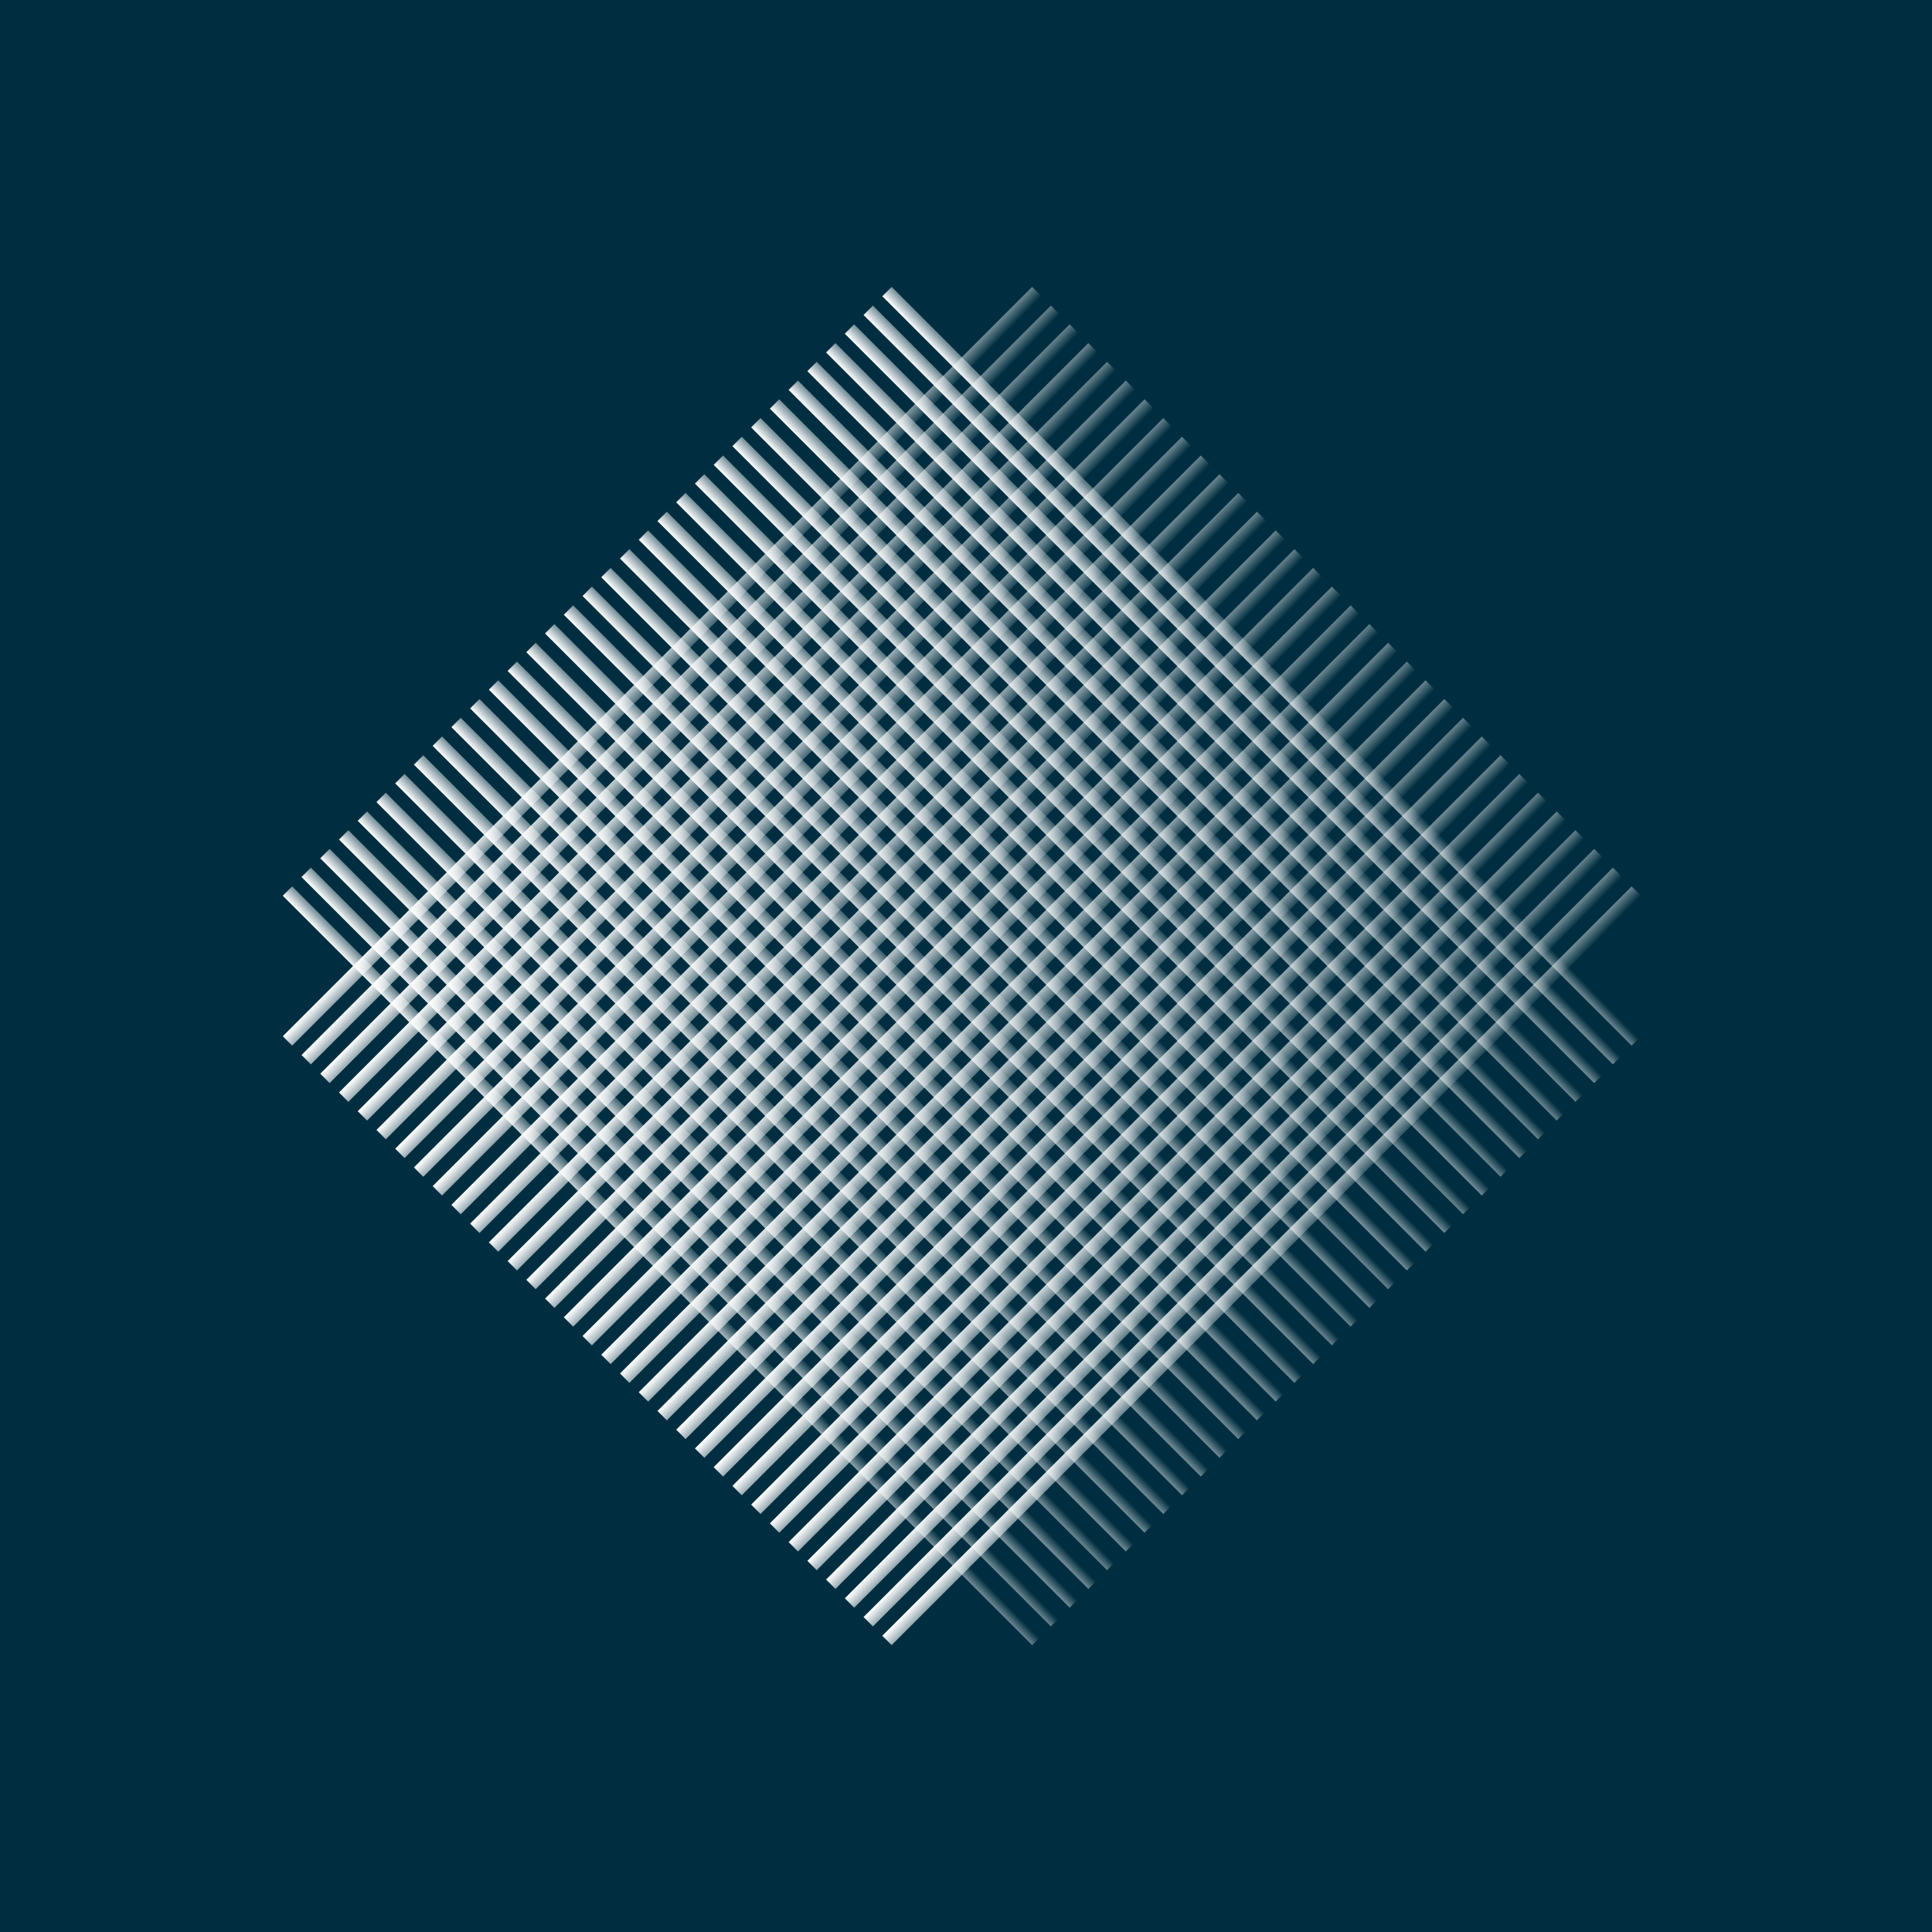 <svg width="100" height="100" viewBox="0 0 100 100" fill="none" xmlns="http://www.w3.org/2000/svg">
<rect width="100" height="100" fill="#002E40"/>
<rect x="14.637" y="53.637" width="54.854" height="0.686" transform="rotate(-45 14.637 53.637)" fill="url(#paint0_linear_500_5825)"/>
<rect x="15.607" y="54.607" width="54.854" height="0.686" transform="rotate(-45 15.607 54.607)" fill="url(#paint1_linear_500_5825)"/>
<rect x="16.577" y="55.575" width="54.854" height="0.686" transform="rotate(-45 16.577 55.575)" fill="url(#paint2_linear_500_5825)"/>
<rect x="17.546" y="56.546" width="54.854" height="0.686" transform="rotate(-45 17.546 56.546)" fill="url(#paint3_linear_500_5825)"/>
<rect x="18.516" y="57.515" width="54.854" height="0.686" transform="rotate(-45 18.516 57.515)" fill="url(#paint4_linear_500_5825)"/>
<rect x="19.486" y="58.485" width="54.854" height="0.686" transform="rotate(-45 19.486 58.485)" fill="url(#paint5_linear_500_5825)"/>
<rect x="20.456" y="59.455" width="54.854" height="0.686" transform="rotate(-45 20.456 59.455)" fill="url(#paint6_linear_500_5825)"/>
<rect x="21.425" y="60.425" width="54.854" height="0.686" transform="rotate(-45 21.425 60.425)" fill="url(#paint7_linear_500_5825)"/>
<rect x="22.395" y="61.394" width="54.854" height="0.686" transform="rotate(-45 22.395 61.394)" fill="url(#paint8_linear_500_5825)"/>
<rect x="23.364" y="62.364" width="54.854" height="0.686" transform="rotate(-45 23.364 62.364)" fill="url(#paint9_linear_500_5825)"/>
<rect x="24.334" y="63.334" width="54.854" height="0.686" transform="rotate(-45 24.334 63.334)" fill="url(#paint10_linear_500_5825)"/>
<rect x="25.304" y="64.303" width="54.854" height="0.686" transform="rotate(-45 25.304 64.303)" fill="url(#paint11_linear_500_5825)"/>
<rect x="26.274" y="65.273" width="54.854" height="0.686" transform="rotate(-45 26.274 65.273)" fill="url(#paint12_linear_500_5825)"/>
<rect x="27.243" y="66.243" width="54.854" height="0.686" transform="rotate(-45 27.243 66.243)" fill="url(#paint13_linear_500_5825)"/>
<rect x="28.213" y="67.213" width="54.854" height="0.686" transform="rotate(-45 28.213 67.213)" fill="url(#paint14_linear_500_5825)"/>
<rect x="29.183" y="68.182" width="54.854" height="0.686" transform="rotate(-45 29.183 68.182)" fill="url(#paint15_linear_500_5825)"/>
<rect x="30.152" y="69.152" width="54.854" height="0.686" transform="rotate(-45 30.152 69.152)" fill="url(#paint16_linear_500_5825)"/>
<rect x="31.122" y="70.122" width="54.854" height="0.686" transform="rotate(-45 31.122 70.122)" fill="url(#paint17_linear_500_5825)"/>
<rect x="32.092" y="71.091" width="54.854" height="0.686" transform="rotate(-45 32.092 71.091)" fill="url(#paint18_linear_500_5825)"/>
<rect x="33.062" y="72.061" width="54.854" height="0.686" transform="rotate(-45 33.062 72.061)" fill="url(#paint19_linear_500_5825)"/>
<rect x="34.031" y="73.031" width="54.854" height="0.686" transform="rotate(-45 34.031 73.031)" fill="url(#paint20_linear_500_5825)"/>
<rect x="35.001" y="74" width="54.854" height="0.686" transform="rotate(-45 35.001 74)" fill="url(#paint21_linear_500_5825)"/>
<rect x="35.971" y="74.97" width="54.854" height="0.686" transform="rotate(-45 35.971 74.97)" fill="url(#paint22_linear_500_5825)"/>
<rect x="36.94" y="75.94" width="54.854" height="0.686" transform="rotate(-45 36.94 75.94)" fill="url(#paint23_linear_500_5825)"/>
<rect x="37.91" y="76.909" width="54.854" height="0.686" transform="rotate(-45 37.91 76.909)" fill="url(#paint24_linear_500_5825)"/>
<rect x="38.88" y="77.879" width="54.854" height="0.686" transform="rotate(-45 38.88 77.879)" fill="url(#paint25_linear_500_5825)"/>
<rect x="39.849" y="78.849" width="54.854" height="0.686" transform="rotate(-45 39.849 78.849)" fill="url(#paint26_linear_500_5825)"/>
<rect x="40.819" y="79.819" width="54.854" height="0.686" transform="rotate(-45 40.819 79.819)" fill="url(#paint27_linear_500_5825)"/>
<rect x="41.789" y="80.788" width="54.854" height="0.686" transform="rotate(-45 41.789 80.788)" fill="url(#paint28_linear_500_5825)"/>
<rect x="42.758" y="81.758" width="54.854" height="0.686" transform="rotate(-45 42.758 81.758)" fill="url(#paint29_linear_500_5825)"/>
<rect x="43.728" y="82.728" width="54.854" height="0.686" transform="rotate(-45 43.728 82.728)" fill="url(#paint30_linear_500_5825)"/>
<rect x="44.698" y="83.697" width="54.854" height="0.686" transform="rotate(-45 44.698 83.697)" fill="url(#paint31_linear_500_5825)"/>
<rect x="45.667" y="84.667" width="54.854" height="0.686" transform="rotate(-45 45.667 84.667)" fill="url(#paint32_linear_500_5825)"/>
<rect x="53.425" y="85.151" width="54.854" height="0.686" transform="rotate(-135 53.425 85.151)" fill="url(#paint33_linear_500_5825)"/>
<rect x="54.394" y="84.181" width="54.854" height="0.686" transform="rotate(-135 54.394 84.181)" fill="url(#paint34_linear_500_5825)"/>
<rect x="55.364" y="83.212" width="54.854" height="0.686" transform="rotate(-135 55.364 83.212)" fill="url(#paint35_linear_500_5825)"/>
<rect x="56.334" y="82.242" width="54.854" height="0.686" transform="rotate(-135 56.334 82.242)" fill="url(#paint36_linear_500_5825)"/>
<rect x="57.303" y="81.272" width="54.854" height="0.686" transform="rotate(-135 57.303 81.272)" fill="url(#paint37_linear_500_5825)"/>
<rect x="58.273" y="80.303" width="54.854" height="0.686" transform="rotate(-135 58.273 80.303)" fill="url(#paint38_linear_500_5825)"/>
<rect x="59.243" y="79.333" width="54.854" height="0.686" transform="rotate(-135 59.243 79.333)" fill="url(#paint39_linear_500_5825)"/>
<rect x="60.212" y="78.364" width="54.854" height="0.686" transform="rotate(-135 60.212 78.364)" fill="url(#paint40_linear_500_5825)"/>
<rect x="61.182" y="77.393" width="54.854" height="0.686" transform="rotate(-135 61.182 77.393)" fill="url(#paint41_linear_500_5825)"/>
<rect x="62.152" y="76.424" width="54.854" height="0.686" transform="rotate(-135 62.152 76.424)" fill="url(#paint42_linear_500_5825)"/>
<rect x="63.121" y="75.454" width="54.854" height="0.686" transform="rotate(-135 63.121 75.454)" fill="url(#paint43_linear_500_5825)"/>
<rect x="64.091" y="74.485" width="54.854" height="0.686" transform="rotate(-135 64.091 74.485)" fill="url(#paint44_linear_500_5825)"/>
<rect x="65.061" y="73.515" width="54.854" height="0.686" transform="rotate(-135 65.061 73.515)" fill="url(#paint45_linear_500_5825)"/>
<rect x="66.031" y="72.544" width="54.854" height="0.686" transform="rotate(-135 66.031 72.544)" fill="url(#paint46_linear_500_5825)"/>
<rect x="67" y="71.575" width="54.854" height="0.686" transform="rotate(-135 67 71.575)" fill="url(#paint47_linear_500_5825)"/>
<rect x="67.97" y="70.606" width="54.854" height="0.686" transform="rotate(-135 67.97 70.606)" fill="url(#paint48_linear_500_5825)"/>
<rect x="68.94" y="69.636" width="54.854" height="0.686" transform="rotate(-135 68.94 69.636)" fill="url(#paint49_linear_500_5825)"/>
<rect x="69.909" y="68.666" width="54.854" height="0.686" transform="rotate(-135 69.909 68.666)" fill="url(#paint50_linear_500_5825)"/>
<rect x="70.879" y="67.696" width="54.854" height="0.686" transform="rotate(-135 70.879 67.696)" fill="url(#paint51_linear_500_5825)"/>
<rect x="71.849" y="66.728" width="54.854" height="0.686" transform="rotate(-135 71.849 66.728)" fill="url(#paint52_linear_500_5825)"/>
<rect x="72.818" y="65.757" width="54.854" height="0.686" transform="rotate(-135 72.818 65.757)" fill="url(#paint53_linear_500_5825)"/>
<rect x="73.788" y="64.787" width="54.854" height="0.686" transform="rotate(-135 73.788 64.787)" fill="url(#paint54_linear_500_5825)"/>
<rect x="74.758" y="63.818" width="54.854" height="0.686" transform="rotate(-135 74.758 63.818)" fill="url(#paint55_linear_500_5825)"/>
<rect x="75.728" y="62.848" width="54.854" height="0.686" transform="rotate(-135 75.728 62.848)" fill="url(#paint56_linear_500_5825)"/>
<rect x="76.697" y="61.879" width="54.854" height="0.686" transform="rotate(-135 76.697 61.879)" fill="url(#paint57_linear_500_5825)"/>
<rect x="77.667" y="60.909" width="54.854" height="0.686" transform="rotate(-135 77.667 60.909)" fill="url(#paint58_linear_500_5825)"/>
<rect x="78.637" y="59.939" width="54.854" height="0.686" transform="rotate(-135 78.637 59.939)" fill="url(#paint59_linear_500_5825)"/>
<rect x="79.606" y="58.969" width="54.854" height="0.686" transform="rotate(-135 79.606 58.969)" fill="url(#paint60_linear_500_5825)"/>
<rect x="80.576" y="57.999" width="54.854" height="0.686" transform="rotate(-135 80.576 57.999)" fill="url(#paint61_linear_500_5825)"/>
<rect x="81.546" y="57.03" width="54.854" height="0.686" transform="rotate(-135 81.546 57.03)" fill="url(#paint62_linear_500_5825)"/>
<rect x="82.515" y="56.06" width="54.854" height="0.686" transform="rotate(-135 82.515 56.06)" fill="url(#paint63_linear_500_5825)"/>
<rect x="83.485" y="55.091" width="54.854" height="0.686" transform="rotate(-135 83.485 55.091)" fill="url(#paint64_linear_500_5825)"/>
<rect x="84.455" y="54.121" width="54.854" height="0.686" transform="rotate(-135 84.455 54.121)" fill="url(#paint65_linear_500_5825)"/>
<defs>
<linearGradient id="paint0_linear_500_5825" x1="16.352" y1="53.642" x2="16.382" y2="55.284" gradientUnits="userSpaceOnUse">
<stop stop-color="white"/>
<stop offset="1" stop-color="white" stop-opacity="0"/>
</linearGradient>
<linearGradient id="paint1_linear_500_5825" x1="17.321" y1="54.612" x2="17.352" y2="56.253" gradientUnits="userSpaceOnUse">
<stop stop-color="white"/>
<stop offset="1" stop-color="white" stop-opacity="0"/>
</linearGradient>
<linearGradient id="paint2_linear_500_5825" x1="18.291" y1="55.581" x2="18.322" y2="57.222" gradientUnits="userSpaceOnUse">
<stop stop-color="white"/>
<stop offset="1" stop-color="white" stop-opacity="0"/>
</linearGradient>
<linearGradient id="paint3_linear_500_5825" x1="19.261" y1="56.551" x2="19.291" y2="58.192" gradientUnits="userSpaceOnUse">
<stop stop-color="white"/>
<stop offset="1" stop-color="white" stop-opacity="0"/>
</linearGradient>
<linearGradient id="paint4_linear_500_5825" x1="20.23" y1="57.52" x2="20.261" y2="59.162" gradientUnits="userSpaceOnUse">
<stop stop-color="white"/>
<stop offset="1" stop-color="white" stop-opacity="0"/>
</linearGradient>
<linearGradient id="paint5_linear_500_5825" x1="21.2" y1="58.491" x2="21.23" y2="60.132" gradientUnits="userSpaceOnUse">
<stop stop-color="white"/>
<stop offset="1" stop-color="white" stop-opacity="0"/>
</linearGradient>
<linearGradient id="paint6_linear_500_5825" x1="22.17" y1="59.46" x2="22.2" y2="61.102" gradientUnits="userSpaceOnUse">
<stop stop-color="white"/>
<stop offset="1" stop-color="white" stop-opacity="0"/>
</linearGradient>
<linearGradient id="paint7_linear_500_5825" x1="23.139" y1="60.43" x2="23.17" y2="62.071" gradientUnits="userSpaceOnUse">
<stop stop-color="white"/>
<stop offset="1" stop-color="white" stop-opacity="0"/>
</linearGradient>
<linearGradient id="paint8_linear_500_5825" x1="24.109" y1="61.399" x2="24.139" y2="63.041" gradientUnits="userSpaceOnUse">
<stop stop-color="white"/>
<stop offset="1" stop-color="white" stop-opacity="0"/>
</linearGradient>
<linearGradient id="paint9_linear_500_5825" x1="25.079" y1="62.369" x2="25.109" y2="64.01" gradientUnits="userSpaceOnUse">
<stop stop-color="white"/>
<stop offset="1" stop-color="white" stop-opacity="0"/>
</linearGradient>
<linearGradient id="paint10_linear_500_5825" x1="26.049" y1="63.339" x2="26.079" y2="64.981" gradientUnits="userSpaceOnUse">
<stop stop-color="white"/>
<stop offset="1" stop-color="white" stop-opacity="0"/>
</linearGradient>
<linearGradient id="paint11_linear_500_5825" x1="27.018" y1="64.309" x2="27.049" y2="65.95" gradientUnits="userSpaceOnUse">
<stop stop-color="white"/>
<stop offset="1" stop-color="white" stop-opacity="0"/>
</linearGradient>
<linearGradient id="paint12_linear_500_5825" x1="27.988" y1="65.278" x2="28.018" y2="66.92" gradientUnits="userSpaceOnUse">
<stop stop-color="white"/>
<stop offset="1" stop-color="white" stop-opacity="0"/>
</linearGradient>
<linearGradient id="paint13_linear_500_5825" x1="28.958" y1="66.248" x2="28.988" y2="67.889" gradientUnits="userSpaceOnUse">
<stop stop-color="white"/>
<stop offset="1" stop-color="white" stop-opacity="0"/>
</linearGradient>
<linearGradient id="paint14_linear_500_5825" x1="29.927" y1="67.218" x2="29.958" y2="68.859" gradientUnits="userSpaceOnUse">
<stop stop-color="white"/>
<stop offset="1" stop-color="white" stop-opacity="0"/>
</linearGradient>
<linearGradient id="paint15_linear_500_5825" x1="30.897" y1="68.187" x2="30.928" y2="69.828" gradientUnits="userSpaceOnUse">
<stop stop-color="white"/>
<stop offset="1" stop-color="white" stop-opacity="0"/>
</linearGradient>
<linearGradient id="paint16_linear_500_5825" x1="31.867" y1="69.157" x2="31.897" y2="70.799" gradientUnits="userSpaceOnUse">
<stop stop-color="white"/>
<stop offset="1" stop-color="white" stop-opacity="0"/>
</linearGradient>
<linearGradient id="paint17_linear_500_5825" x1="32.836" y1="70.127" x2="32.867" y2="71.769" gradientUnits="userSpaceOnUse">
<stop stop-color="white"/>
<stop offset="1" stop-color="white" stop-opacity="0"/>
</linearGradient>
<linearGradient id="paint18_linear_500_5825" x1="33.806" y1="71.097" x2="33.837" y2="72.738" gradientUnits="userSpaceOnUse">
<stop stop-color="white"/>
<stop offset="1" stop-color="white" stop-opacity="0"/>
</linearGradient>
<linearGradient id="paint19_linear_500_5825" x1="34.776" y1="72.066" x2="34.806" y2="73.708" gradientUnits="userSpaceOnUse">
<stop stop-color="white"/>
<stop offset="1" stop-color="white" stop-opacity="0"/>
</linearGradient>
<linearGradient id="paint20_linear_500_5825" x1="35.745" y1="73.036" x2="35.776" y2="74.677" gradientUnits="userSpaceOnUse">
<stop stop-color="white"/>
<stop offset="1" stop-color="white" stop-opacity="0"/>
</linearGradient>
<linearGradient id="paint21_linear_500_5825" x1="36.715" y1="74.005" x2="36.745" y2="75.647" gradientUnits="userSpaceOnUse">
<stop stop-color="white"/>
<stop offset="1" stop-color="white" stop-opacity="0"/>
</linearGradient>
<linearGradient id="paint22_linear_500_5825" x1="37.685" y1="74.976" x2="37.715" y2="76.617" gradientUnits="userSpaceOnUse">
<stop stop-color="white"/>
<stop offset="1" stop-color="white" stop-opacity="0"/>
</linearGradient>
<linearGradient id="paint23_linear_500_5825" x1="38.654" y1="75.945" x2="38.685" y2="77.587" gradientUnits="userSpaceOnUse">
<stop stop-color="white"/>
<stop offset="1" stop-color="white" stop-opacity="0"/>
</linearGradient>
<linearGradient id="paint24_linear_500_5825" x1="39.624" y1="76.915" x2="39.654" y2="78.556" gradientUnits="userSpaceOnUse">
<stop stop-color="white"/>
<stop offset="1" stop-color="white" stop-opacity="0"/>
</linearGradient>
<linearGradient id="paint25_linear_500_5825" x1="40.594" y1="77.884" x2="40.624" y2="79.526" gradientUnits="userSpaceOnUse">
<stop stop-color="white"/>
<stop offset="1" stop-color="white" stop-opacity="0"/>
</linearGradient>
<linearGradient id="paint26_linear_500_5825" x1="41.563" y1="78.854" x2="41.594" y2="80.495" gradientUnits="userSpaceOnUse">
<stop stop-color="white"/>
<stop offset="1" stop-color="white" stop-opacity="0"/>
</linearGradient>
<linearGradient id="paint27_linear_500_5825" x1="42.533" y1="79.824" x2="42.564" y2="81.465" gradientUnits="userSpaceOnUse">
<stop stop-color="white"/>
<stop offset="1" stop-color="white" stop-opacity="0"/>
</linearGradient>
<linearGradient id="paint28_linear_500_5825" x1="43.503" y1="80.793" x2="43.533" y2="82.435" gradientUnits="userSpaceOnUse">
<stop stop-color="white"/>
<stop offset="1" stop-color="white" stop-opacity="0"/>
</linearGradient>
<linearGradient id="paint29_linear_500_5825" x1="44.472" y1="81.763" x2="44.503" y2="83.404" gradientUnits="userSpaceOnUse">
<stop stop-color="white"/>
<stop offset="1" stop-color="white" stop-opacity="0"/>
</linearGradient>
<linearGradient id="paint30_linear_500_5825" x1="45.442" y1="82.733" x2="45.473" y2="84.375" gradientUnits="userSpaceOnUse">
<stop stop-color="white"/>
<stop offset="1" stop-color="white" stop-opacity="0"/>
</linearGradient>
<linearGradient id="paint31_linear_500_5825" x1="46.412" y1="83.702" x2="46.442" y2="85.344" gradientUnits="userSpaceOnUse">
<stop stop-color="white"/>
<stop offset="1" stop-color="white" stop-opacity="0"/>
</linearGradient>
<linearGradient id="paint32_linear_500_5825" x1="47.382" y1="84.672" x2="47.412" y2="86.314" gradientUnits="userSpaceOnUse">
<stop stop-color="white"/>
<stop offset="1" stop-color="white" stop-opacity="0"/>
</linearGradient>
<linearGradient id="paint33_linear_500_5825" x1="107.593" y1="85.151" x2="107.576" y2="86.401" gradientUnits="userSpaceOnUse">
<stop stop-color="white"/>
<stop offset="1" stop-color="white" stop-opacity="0"/>
</linearGradient>
<linearGradient id="paint34_linear_500_5825" x1="108.563" y1="84.181" x2="108.546" y2="85.431" gradientUnits="userSpaceOnUse">
<stop stop-color="white"/>
<stop offset="1" stop-color="white" stop-opacity="0"/>
</linearGradient>
<linearGradient id="paint35_linear_500_5825" x1="109.532" y1="83.212" x2="109.516" y2="84.461" gradientUnits="userSpaceOnUse">
<stop stop-color="white"/>
<stop offset="1" stop-color="white" stop-opacity="0"/>
</linearGradient>
<linearGradient id="paint36_linear_500_5825" x1="110.502" y1="82.242" x2="110.486" y2="83.491" gradientUnits="userSpaceOnUse">
<stop stop-color="white"/>
<stop offset="1" stop-color="white" stop-opacity="0"/>
</linearGradient>
<linearGradient id="paint37_linear_500_5825" x1="111.472" y1="81.272" x2="111.455" y2="82.522" gradientUnits="userSpaceOnUse">
<stop stop-color="white"/>
<stop offset="1" stop-color="white" stop-opacity="0"/>
</linearGradient>
<linearGradient id="paint38_linear_500_5825" x1="112.441" y1="80.303" x2="112.425" y2="81.552" gradientUnits="userSpaceOnUse">
<stop stop-color="white"/>
<stop offset="1" stop-color="white" stop-opacity="0"/>
</linearGradient>
<linearGradient id="paint39_linear_500_5825" x1="113.411" y1="79.333" x2="113.395" y2="80.582" gradientUnits="userSpaceOnUse">
<stop stop-color="white"/>
<stop offset="1" stop-color="white" stop-opacity="0"/>
</linearGradient>
<linearGradient id="paint40_linear_500_5825" x1="114.38" y1="78.364" x2="114.364" y2="79.613" gradientUnits="userSpaceOnUse">
<stop stop-color="white"/>
<stop offset="1" stop-color="white" stop-opacity="0"/>
</linearGradient>
<linearGradient id="paint41_linear_500_5825" x1="115.35" y1="77.393" x2="115.334" y2="78.643" gradientUnits="userSpaceOnUse">
<stop stop-color="white"/>
<stop offset="1" stop-color="white" stop-opacity="0"/>
</linearGradient>
<linearGradient id="paint42_linear_500_5825" x1="116.32" y1="76.424" x2="116.304" y2="77.673" gradientUnits="userSpaceOnUse">
<stop stop-color="white"/>
<stop offset="1" stop-color="white" stop-opacity="0"/>
</linearGradient>
<linearGradient id="paint43_linear_500_5825" x1="117.289" y1="75.454" x2="117.273" y2="76.704" gradientUnits="userSpaceOnUse">
<stop stop-color="white"/>
<stop offset="1" stop-color="white" stop-opacity="0"/>
</linearGradient>
<linearGradient id="paint44_linear_500_5825" x1="118.259" y1="74.485" x2="118.243" y2="75.734" gradientUnits="userSpaceOnUse">
<stop stop-color="white"/>
<stop offset="1" stop-color="white" stop-opacity="0"/>
</linearGradient>
<linearGradient id="paint45_linear_500_5825" x1="119.229" y1="73.515" x2="119.213" y2="74.764" gradientUnits="userSpaceOnUse">
<stop stop-color="white"/>
<stop offset="1" stop-color="white" stop-opacity="0"/>
</linearGradient>
<linearGradient id="paint46_linear_500_5825" x1="120.199" y1="72.544" x2="120.183" y2="73.794" gradientUnits="userSpaceOnUse">
<stop stop-color="white"/>
<stop offset="1" stop-color="white" stop-opacity="0"/>
</linearGradient>
<linearGradient id="paint47_linear_500_5825" x1="121.168" y1="71.575" x2="121.152" y2="72.825" gradientUnits="userSpaceOnUse">
<stop stop-color="white"/>
<stop offset="1" stop-color="white" stop-opacity="0"/>
</linearGradient>
<linearGradient id="paint48_linear_500_5825" x1="122.138" y1="70.606" x2="122.122" y2="71.855" gradientUnits="userSpaceOnUse">
<stop stop-color="white"/>
<stop offset="1" stop-color="white" stop-opacity="0"/>
</linearGradient>
<linearGradient id="paint49_linear_500_5825" x1="123.108" y1="69.636" x2="123.091" y2="70.886" gradientUnits="userSpaceOnUse">
<stop stop-color="white"/>
<stop offset="1" stop-color="white" stop-opacity="0"/>
</linearGradient>
<linearGradient id="paint50_linear_500_5825" x1="124.078" y1="68.666" x2="124.061" y2="69.916" gradientUnits="userSpaceOnUse">
<stop stop-color="white"/>
<stop offset="1" stop-color="white" stop-opacity="0"/>
</linearGradient>
<linearGradient id="paint51_linear_500_5825" x1="125.047" y1="67.696" x2="125.031" y2="68.945" gradientUnits="userSpaceOnUse">
<stop stop-color="white"/>
<stop offset="1" stop-color="white" stop-opacity="0"/>
</linearGradient>
<linearGradient id="paint52_linear_500_5825" x1="126.017" y1="66.728" x2="126" y2="67.977" gradientUnits="userSpaceOnUse">
<stop stop-color="white"/>
<stop offset="1" stop-color="white" stop-opacity="0"/>
</linearGradient>
<linearGradient id="paint53_linear_500_5825" x1="126.986" y1="65.757" x2="126.97" y2="67.007" gradientUnits="userSpaceOnUse">
<stop stop-color="white"/>
<stop offset="1" stop-color="white" stop-opacity="0"/>
</linearGradient>
<linearGradient id="paint54_linear_500_5825" x1="127.956" y1="64.787" x2="127.94" y2="66.037" gradientUnits="userSpaceOnUse">
<stop stop-color="white"/>
<stop offset="1" stop-color="white" stop-opacity="0"/>
</linearGradient>
<linearGradient id="paint55_linear_500_5825" x1="128.926" y1="63.818" x2="128.91" y2="65.067" gradientUnits="userSpaceOnUse">
<stop stop-color="white"/>
<stop offset="1" stop-color="white" stop-opacity="0"/>
</linearGradient>
<linearGradient id="paint56_linear_500_5825" x1="129.896" y1="62.848" x2="129.879" y2="64.097" gradientUnits="userSpaceOnUse">
<stop stop-color="white"/>
<stop offset="1" stop-color="white" stop-opacity="0"/>
</linearGradient>
<linearGradient id="paint57_linear_500_5825" x1="130.865" y1="61.879" x2="130.849" y2="63.128" gradientUnits="userSpaceOnUse">
<stop stop-color="white"/>
<stop offset="1" stop-color="white" stop-opacity="0"/>
</linearGradient>
<linearGradient id="paint58_linear_500_5825" x1="131.835" y1="60.909" x2="131.818" y2="62.158" gradientUnits="userSpaceOnUse">
<stop stop-color="white"/>
<stop offset="1" stop-color="white" stop-opacity="0"/>
</linearGradient>
<linearGradient id="paint59_linear_500_5825" x1="132.805" y1="59.939" x2="132.789" y2="61.188" gradientUnits="userSpaceOnUse">
<stop stop-color="white"/>
<stop offset="1" stop-color="white" stop-opacity="0"/>
</linearGradient>
<linearGradient id="paint60_linear_500_5825" x1="133.775" y1="58.969" x2="133.758" y2="60.219" gradientUnits="userSpaceOnUse">
<stop stop-color="white"/>
<stop offset="1" stop-color="white" stop-opacity="0"/>
</linearGradient>
<linearGradient id="paint61_linear_500_5825" x1="134.745" y1="57.999" x2="134.728" y2="59.249" gradientUnits="userSpaceOnUse">
<stop stop-color="white"/>
<stop offset="1" stop-color="white" stop-opacity="0"/>
</linearGradient>
<linearGradient id="paint62_linear_500_5825" x1="135.714" y1="57.03" x2="135.697" y2="58.28" gradientUnits="userSpaceOnUse">
<stop stop-color="white"/>
<stop offset="1" stop-color="white" stop-opacity="0"/>
</linearGradient>
<linearGradient id="paint63_linear_500_5825" x1="136.683" y1="56.06" x2="136.667" y2="57.309" gradientUnits="userSpaceOnUse">
<stop stop-color="white"/>
<stop offset="1" stop-color="white" stop-opacity="0"/>
</linearGradient>
<linearGradient id="paint64_linear_500_5825" x1="137.653" y1="55.091" x2="137.637" y2="56.34" gradientUnits="userSpaceOnUse">
<stop stop-color="white"/>
<stop offset="1" stop-color="white" stop-opacity="0"/>
</linearGradient>
<linearGradient id="paint65_linear_500_5825" x1="138.623" y1="54.121" x2="138.606" y2="55.37" gradientUnits="userSpaceOnUse">
<stop stop-color="white"/>
<stop offset="1" stop-color="white" stop-opacity="0"/>
</linearGradient>
</defs>
</svg>
